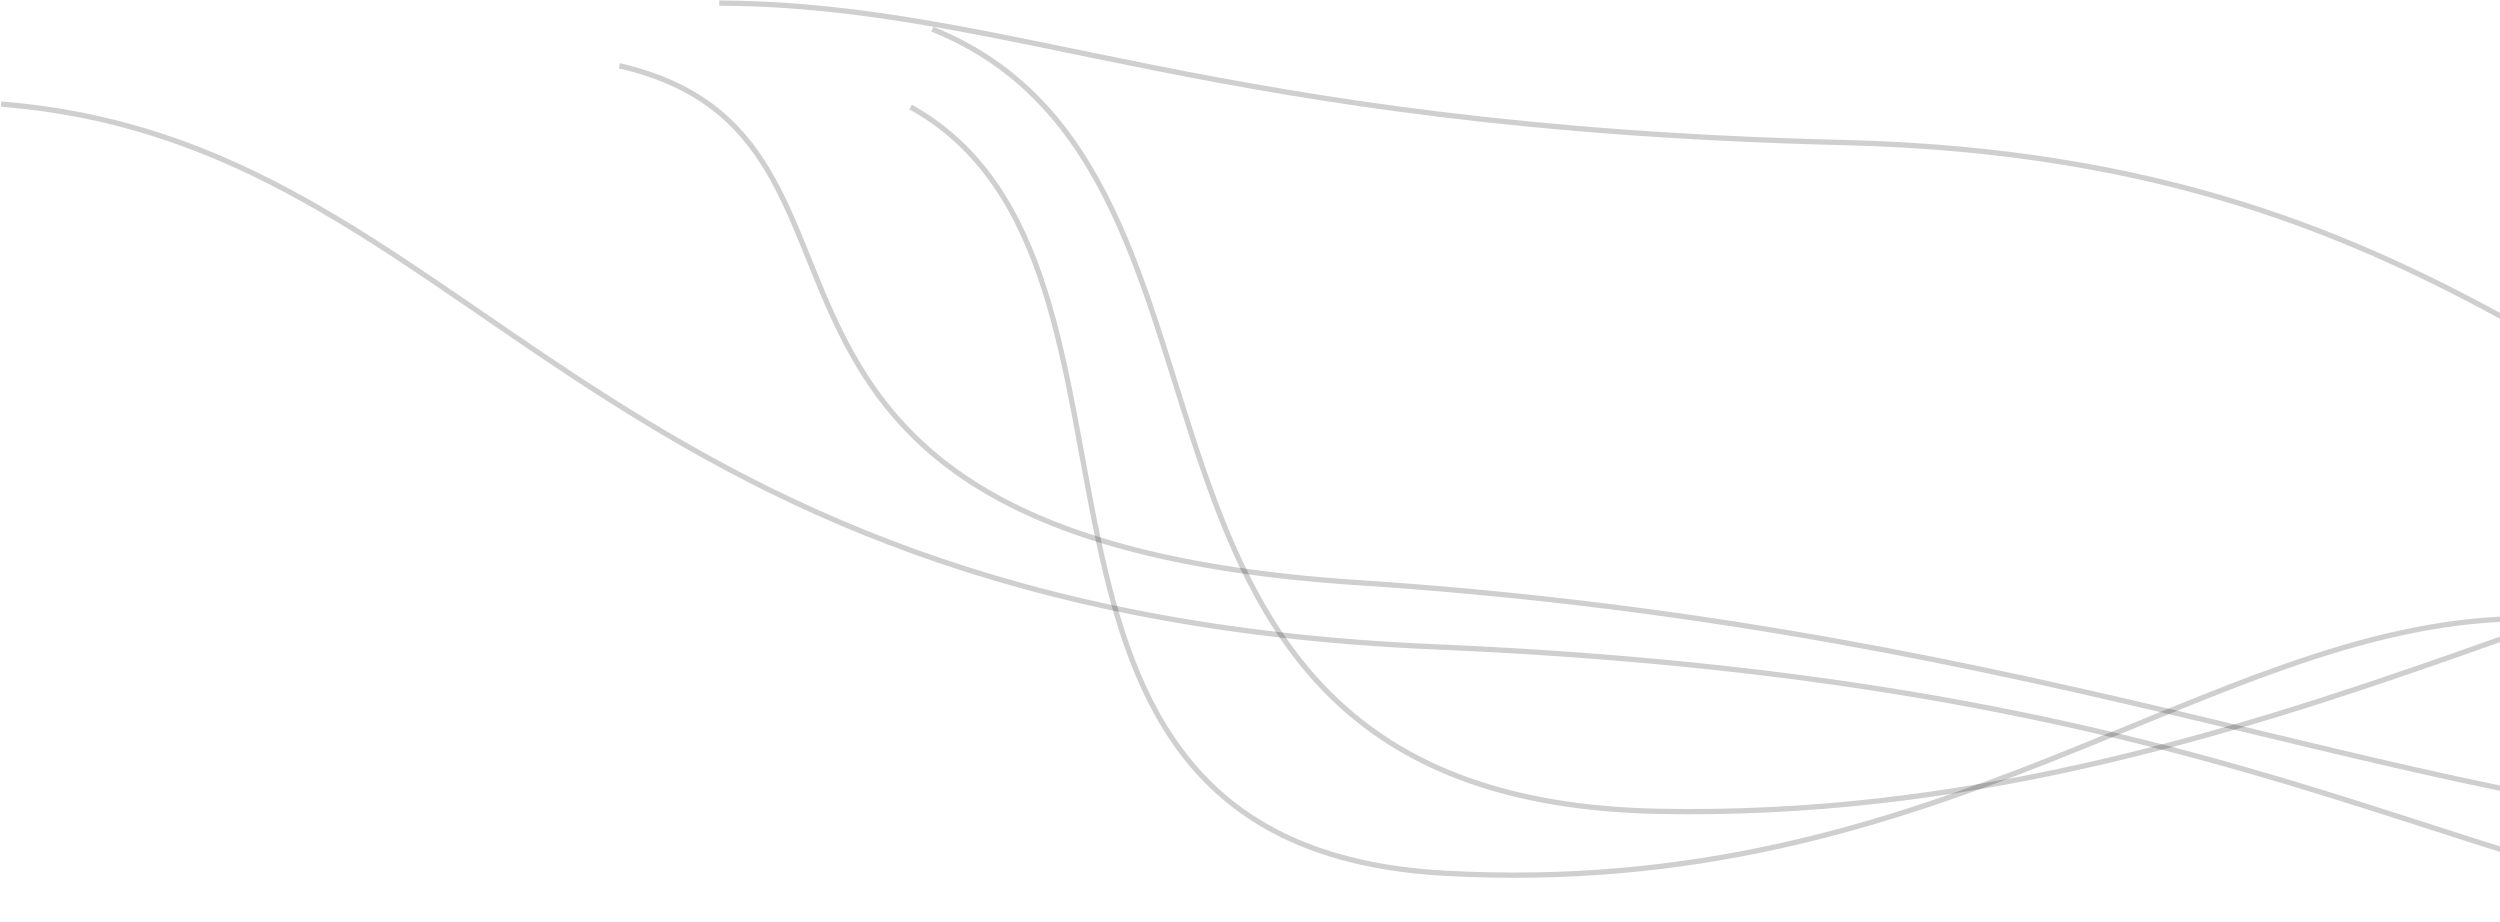 <svg width="949" height="350" viewBox="0 0 949 350" fill="none" xmlns="http://www.w3.org/2000/svg">
<path d="M1088.95 348.58C940.036 346.275 870.554 259.369 544.676 245.54C218.808 231.711 179.691 53.755 0.41 39.519" stroke="black" stroke-opacity="0.19" stroke-width="2"/>
<path d="M1127.15 192.579C993.962 184.953 941.216 59.886 700.087 54.119C458.958 48.353 384.25 1.714 273.023 1.176" stroke="black" stroke-opacity="0.19" stroke-width="2"/>
<path d="M953.705 234.88C837.712 238.112 737.066 341.941 548.353 331.48C359.631 321.019 454.032 100.941 345.672 40.625" stroke="black" stroke-opacity="0.19" stroke-width="2"/>
<path d="M1074.85 314.515C924.509 312.859 782.438 238.621 515.021 221.136C247.604 203.65 354.045 52.217 235.104 24.982" stroke="black" stroke-opacity="0.19" stroke-width="2"/>
<path d="M1181.21 182.407C1024.97 186.296 859.603 312.482 629.675 307.987C399.737 303.491 490.601 65.889 353.905 11.073" stroke="black" stroke-opacity="0.19" stroke-width="2"/>
</svg>
